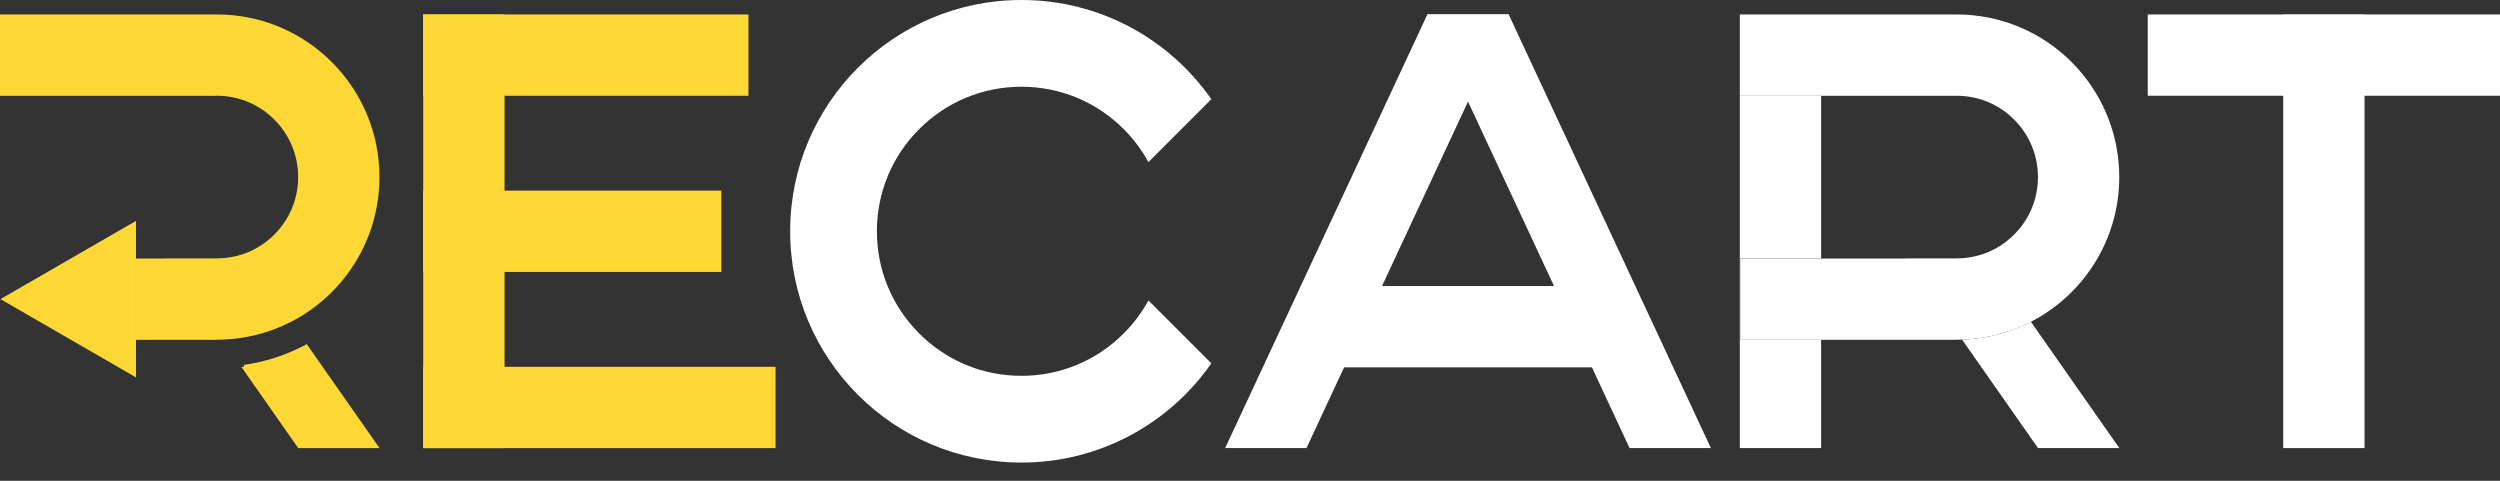 <svg width="130" height="25" viewBox="0 0 130 25" fill="none" xmlns="http://www.w3.org/2000/svg">
<rect x="0" y="0" width="130" height="25" fill="#333333" stroke="none"/>
<path d="M15.781 17.986C14.802 18.49 13.764 18.82 12.684 18.974V19.077H12.551L15.508 23.302H19.736L15.951 17.896C15.895 17.927 15.839 17.957 15.781 17.986Z" fill="#FED935"/>
<path d="M11.275 0.752C11.231 0.752 11.186 0.753 11.142 0.753H4.228V0.752H3.946H0V1.154V4.981H2.68H3.949H4.228H6.908H11.158C11.189 4.98 11.219 4.979 11.25 4.979C11.258 4.979 11.267 4.979 11.275 4.979C12.405 4.979 13.466 5.419 14.265 6.218C15.063 7.016 15.504 8.078 15.504 9.208C15.504 10.338 15.064 11.399 14.265 12.198C13.807 12.657 13.261 12.997 12.666 13.204C12.224 13.357 11.756 13.437 11.276 13.437H8.601L8.604 13.442H7.071V17.67H11.274V17.665H11.275C11.37 17.665 11.464 17.662 11.557 17.659C12.844 17.617 14.058 17.288 15.136 16.733C17.865 15.331 19.731 12.487 19.731 9.208C19.731 4.538 15.945 0.752 11.275 0.752Z" fill="#FED935"/>
<path d="M3.685 13.441L0.024 15.554L3.685 17.669L7.071 19.623V17.669V13.441V11.486L3.685 13.441Z" fill="#FED935"/>
<path d="M26.236 0.752H22.008V23.302H26.236V0.752Z" fill="#FED935"/>
<path d="M40.329 23.302V19.074L22.007 19.074V23.302L40.329 23.302Z" fill="#FED935"/>
<path d="M38.919 4.98V0.752L22.007 0.752V4.98L38.919 4.98Z" fill="#FED935"/>
<path d="M37.509 14.14V9.912L22.006 9.912V14.14L37.509 14.14Z" fill="#FED935"/>
<path d="M58.43 17.342C57.01 18.762 55.123 19.543 53.115 19.543C51.107 19.543 49.22 18.762 47.8 17.342C46.38 15.922 45.598 14.034 45.598 12.027C45.598 10.019 46.38 8.132 47.8 6.712C49.22 5.292 51.107 4.51 53.115 4.51C55.123 4.51 57.01 5.292 58.43 6.712C58.947 7.228 59.378 7.806 59.718 8.43L62.989 5.159C60.817 2.041 57.204 0 53.115 0C46.473 0 41.088 5.384 41.088 12.027C41.088 18.669 46.473 24.053 53.115 24.053C57.204 24.053 60.817 22.013 62.989 18.894L59.718 15.623C59.378 16.247 58.947 16.825 58.43 17.342Z" fill="white"/>
<path d="M88.966 23.3H84.738L74.223 0.75H78.451L88.966 23.3Z" fill="white"/>
<path d="M63.708 23.3H67.936L78.451 0.75H74.223L63.708 23.3Z" fill="white"/>
<path d="M83.547 14.875H69.293V19.103H83.547V14.875Z" fill="white"/>
<path d="M110.206 23.301L105.607 16.732C104.527 17.287 103.313 17.616 102.027 17.659L105.978 23.301H110.206Z" fill="white"/>
<path d="M94.419 4.98H93.15H90.47V1.153V1.152V23.3H94.698V17.667H90.493V13.439H94.423H94.698V7.191V4.98H94.419Z" fill="white"/>
<path d="M101.745 0.752C101.701 0.752 101.657 0.753 101.612 0.753H94.698V0.752H94.416H90.47V1.154V4.981H93.15H94.419H94.698H97.378H101.628C101.659 4.98 101.69 4.979 101.72 4.979C101.729 4.979 101.737 4.979 101.745 4.979C102.875 4.979 103.936 5.419 104.735 6.218C105.534 7.016 105.974 8.078 105.974 9.208C105.974 10.338 105.534 11.399 104.735 12.198C104.277 12.657 103.731 12.997 103.136 13.204C102.695 13.357 102.226 13.437 101.746 13.437H99.07L99.073 13.442H94.698H94.423H90.494V17.67H94.698H101.744V17.665H101.744C101.839 17.665 101.933 17.662 102.026 17.659C103.313 17.617 104.527 17.288 105.606 16.733C108.334 15.331 110.201 12.487 110.201 9.208C110.202 4.538 106.415 0.752 101.745 0.752Z" fill="white"/>
<path d="M122.955 0.758H118.728V23.302H122.955V0.758Z" fill="white"/>
<path d="M130 4.979V0.752L111.683 0.752V4.979L130 4.979Z" fill="white"/>
</svg>
